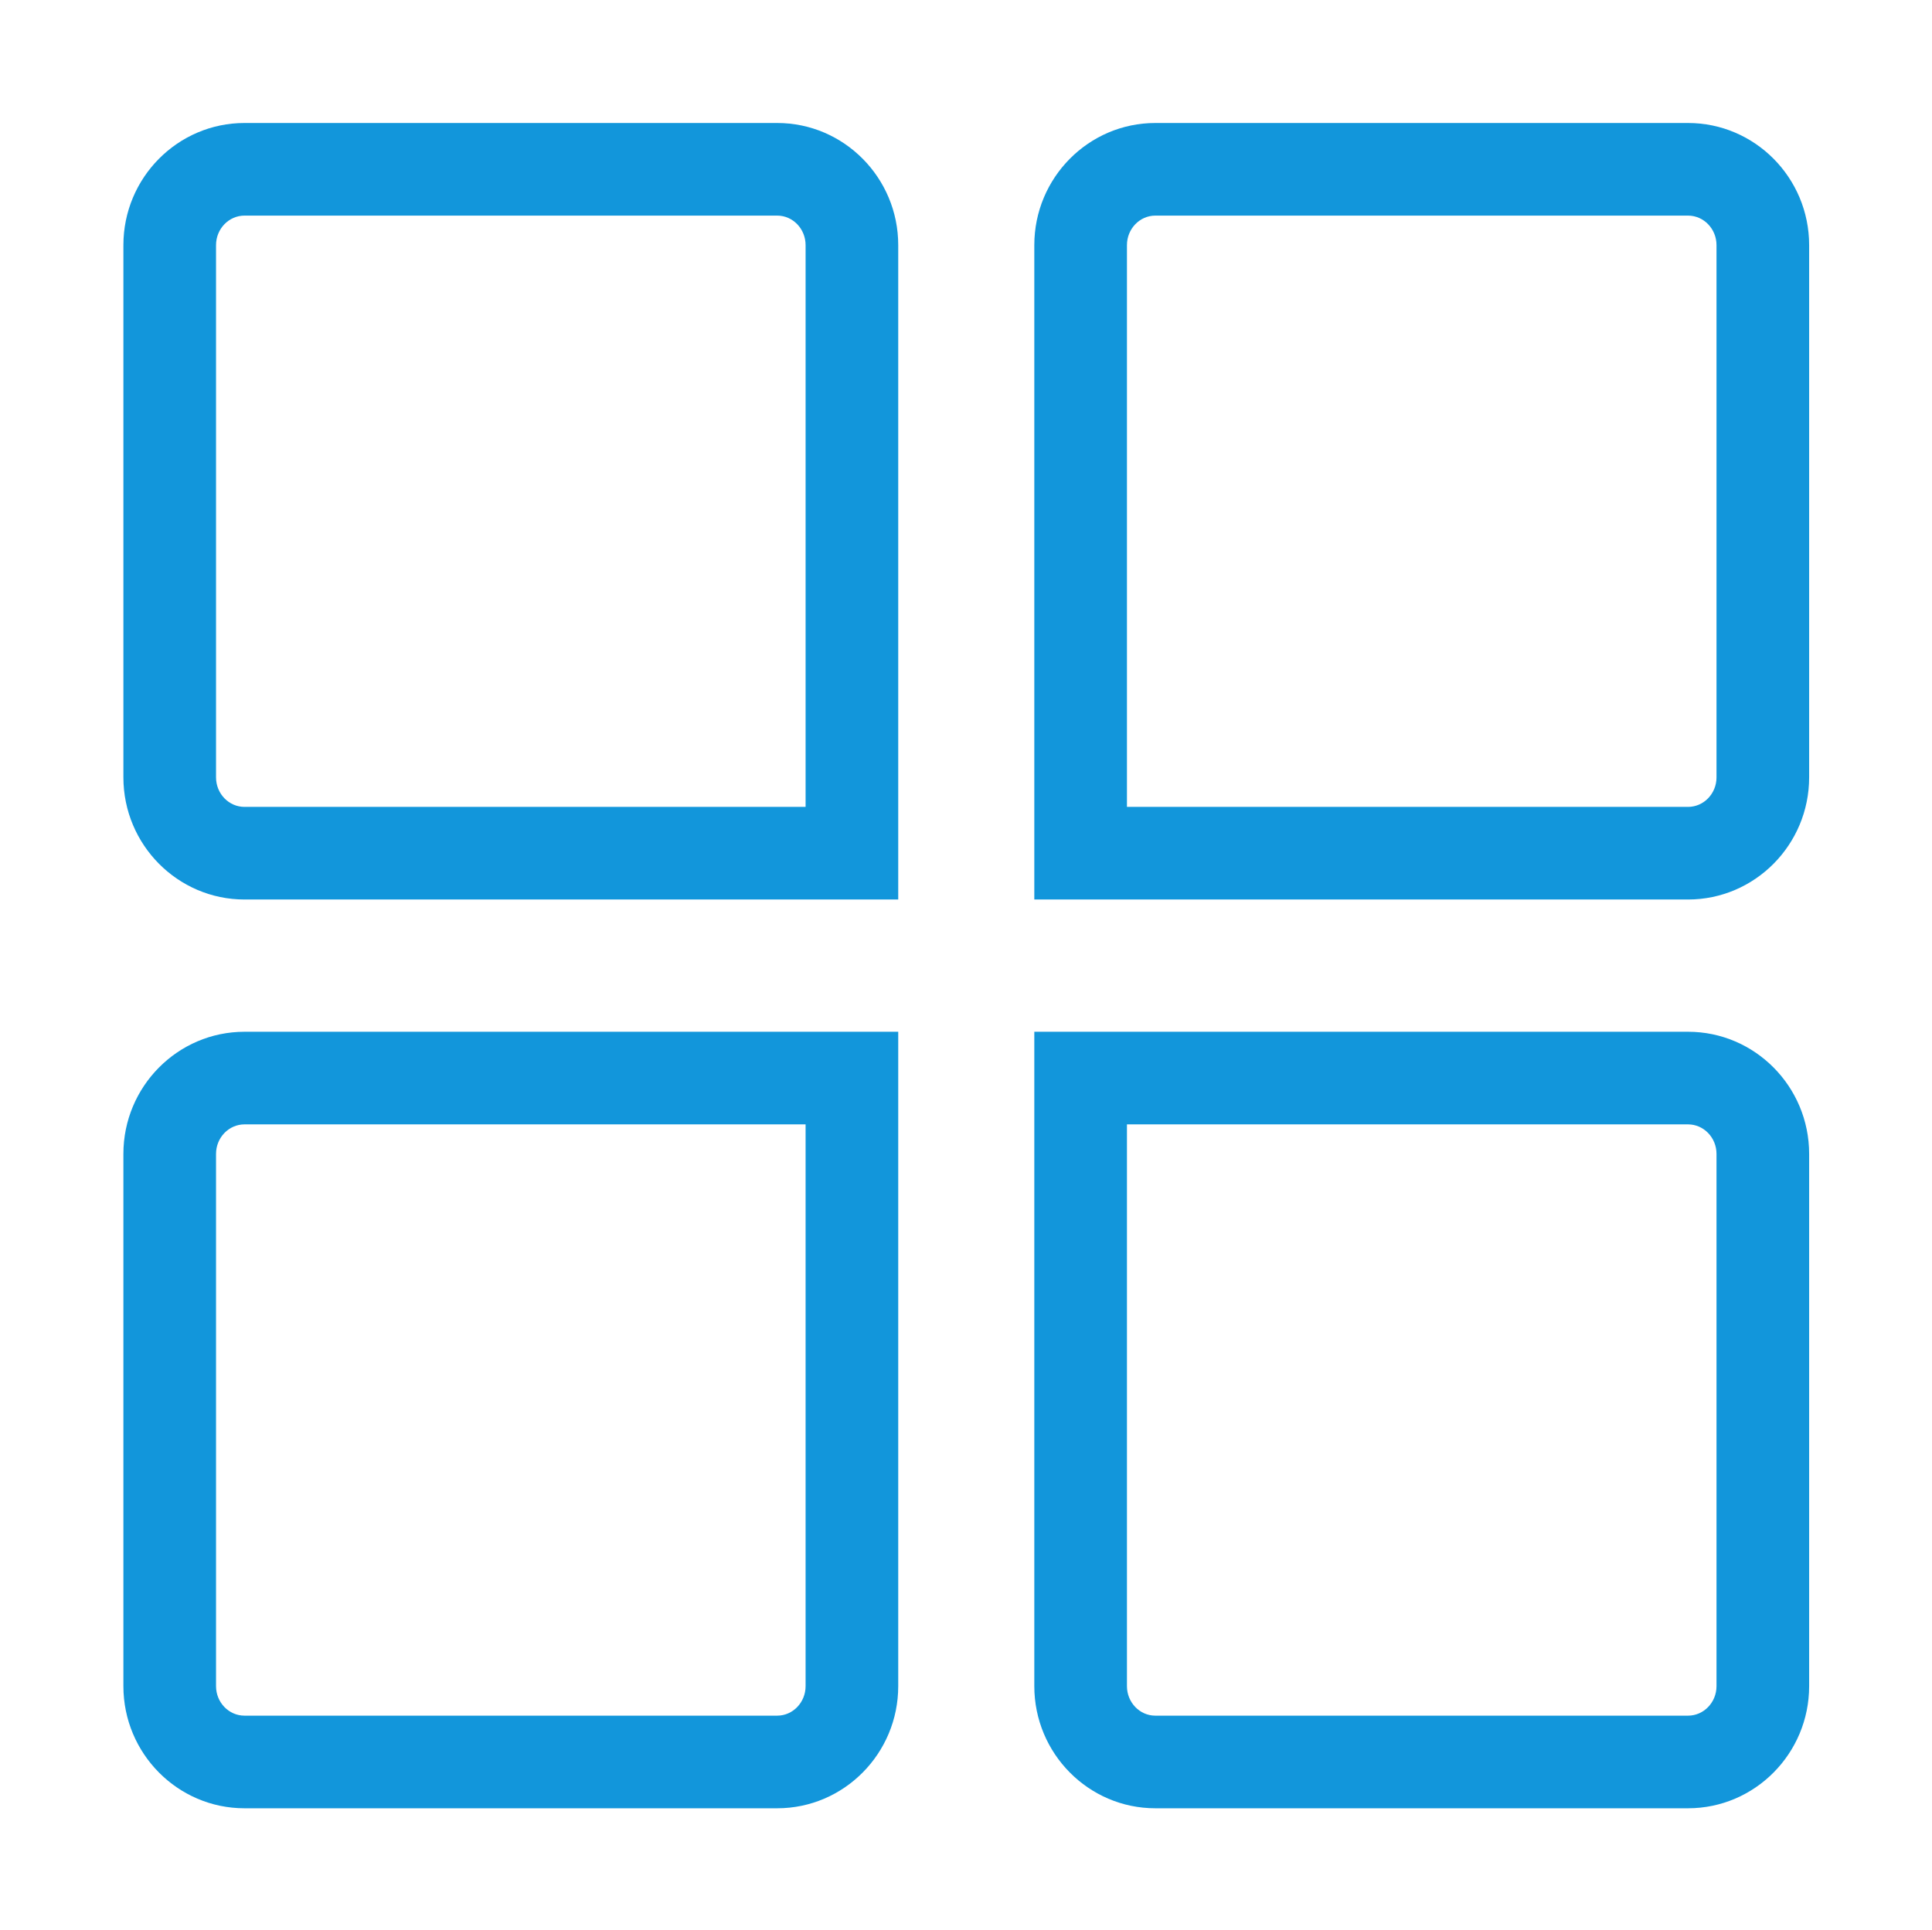 <?xml version="1.0" standalone="no"?><!DOCTYPE svg PUBLIC "-//W3C//DTD SVG 1.1//EN" "http://www.w3.org/Graphics/SVG/1.1/DTD/svg11.dtd"><svg t="1499218456516" class="icon" style="" viewBox="0 0 1025 1024" version="1.1" xmlns="http://www.w3.org/2000/svg" p-id="3548" xmlns:xlink="http://www.w3.org/1999/xlink" width="200.195" height="200"><defs><style type="text/css"></style></defs><path d="M895.568 65.267 612.945 65.267c-35.402 0-64.203 29.073-64.203 64.809l0 311.097 0 11.588 0 24.573 24.573 0 11.588 0 310.664 0c35.428 0 64.251-29.074 64.251-64.81l0-282.449C959.819 94.34 930.995 65.267 895.568 65.267zM910.672 412.524c0 8.637-6.776 15.663-15.104 15.663L597.889 428.188 597.889 130.075c0-8.636 6.755-15.662 15.056-15.662l282.622 0c8.328 0 15.104 7.026 15.104 15.662L910.671 412.524z" p-id="3549" fill="#1296db"></path><path d="M65.468 130.075l0 282.449c0 35.737 28.822 64.81 64.251 64.81l310.664 0 11.588 0 24.573 0 0-24.573 0-11.588 0-311.097c0-35.736-28.801-64.809-64.203-64.809L129.719 65.267C94.292 65.267 65.468 94.34 65.468 130.075zM114.615 130.075c0-8.636 6.776-15.662 15.104-15.662L412.342 114.413c8.302 0 15.056 7.026 15.056 15.662l0 298.112L129.719 428.188c-8.328 0-15.104-7.027-15.104-15.663L114.615 130.075z" p-id="3550" fill="#1296db"></path><path d="M959.819 894.775l0-282.449c0-35.737-28.822-64.81-64.251-64.81L548.742 547.517l0 24.573 0 11.588 0 311.097c0 35.736 28.801 64.809 64.203 64.809l282.622 0C930.995 959.585 959.819 930.512 959.819 894.775zM910.672 894.775c0 8.636-6.776 15.662-15.104 15.662L612.945 910.438c-8.302 0-15.056-7.026-15.056-15.662L597.889 596.663l297.678 0c8.328 0 15.104 7.027 15.104 15.663L910.671 894.775z" p-id="3551" fill="#1296db"></path><path d="M129.719 959.585 412.342 959.585c35.402 0 64.203-29.073 64.203-64.809L476.545 547.517 129.719 547.517c-35.428 0-64.251 29.074-64.251 64.81l0 282.449C65.468 930.512 94.292 959.585 129.719 959.585zM114.615 612.326c0-8.637 6.776-15.663 15.104-15.663l297.678 0 0 298.112c0 8.636-6.755 15.662-15.056 15.662L129.719 910.438c-8.328 0-15.104-7.026-15.104-15.662L114.615 612.326z" p-id="3552" fill="#1296db"></path></svg>